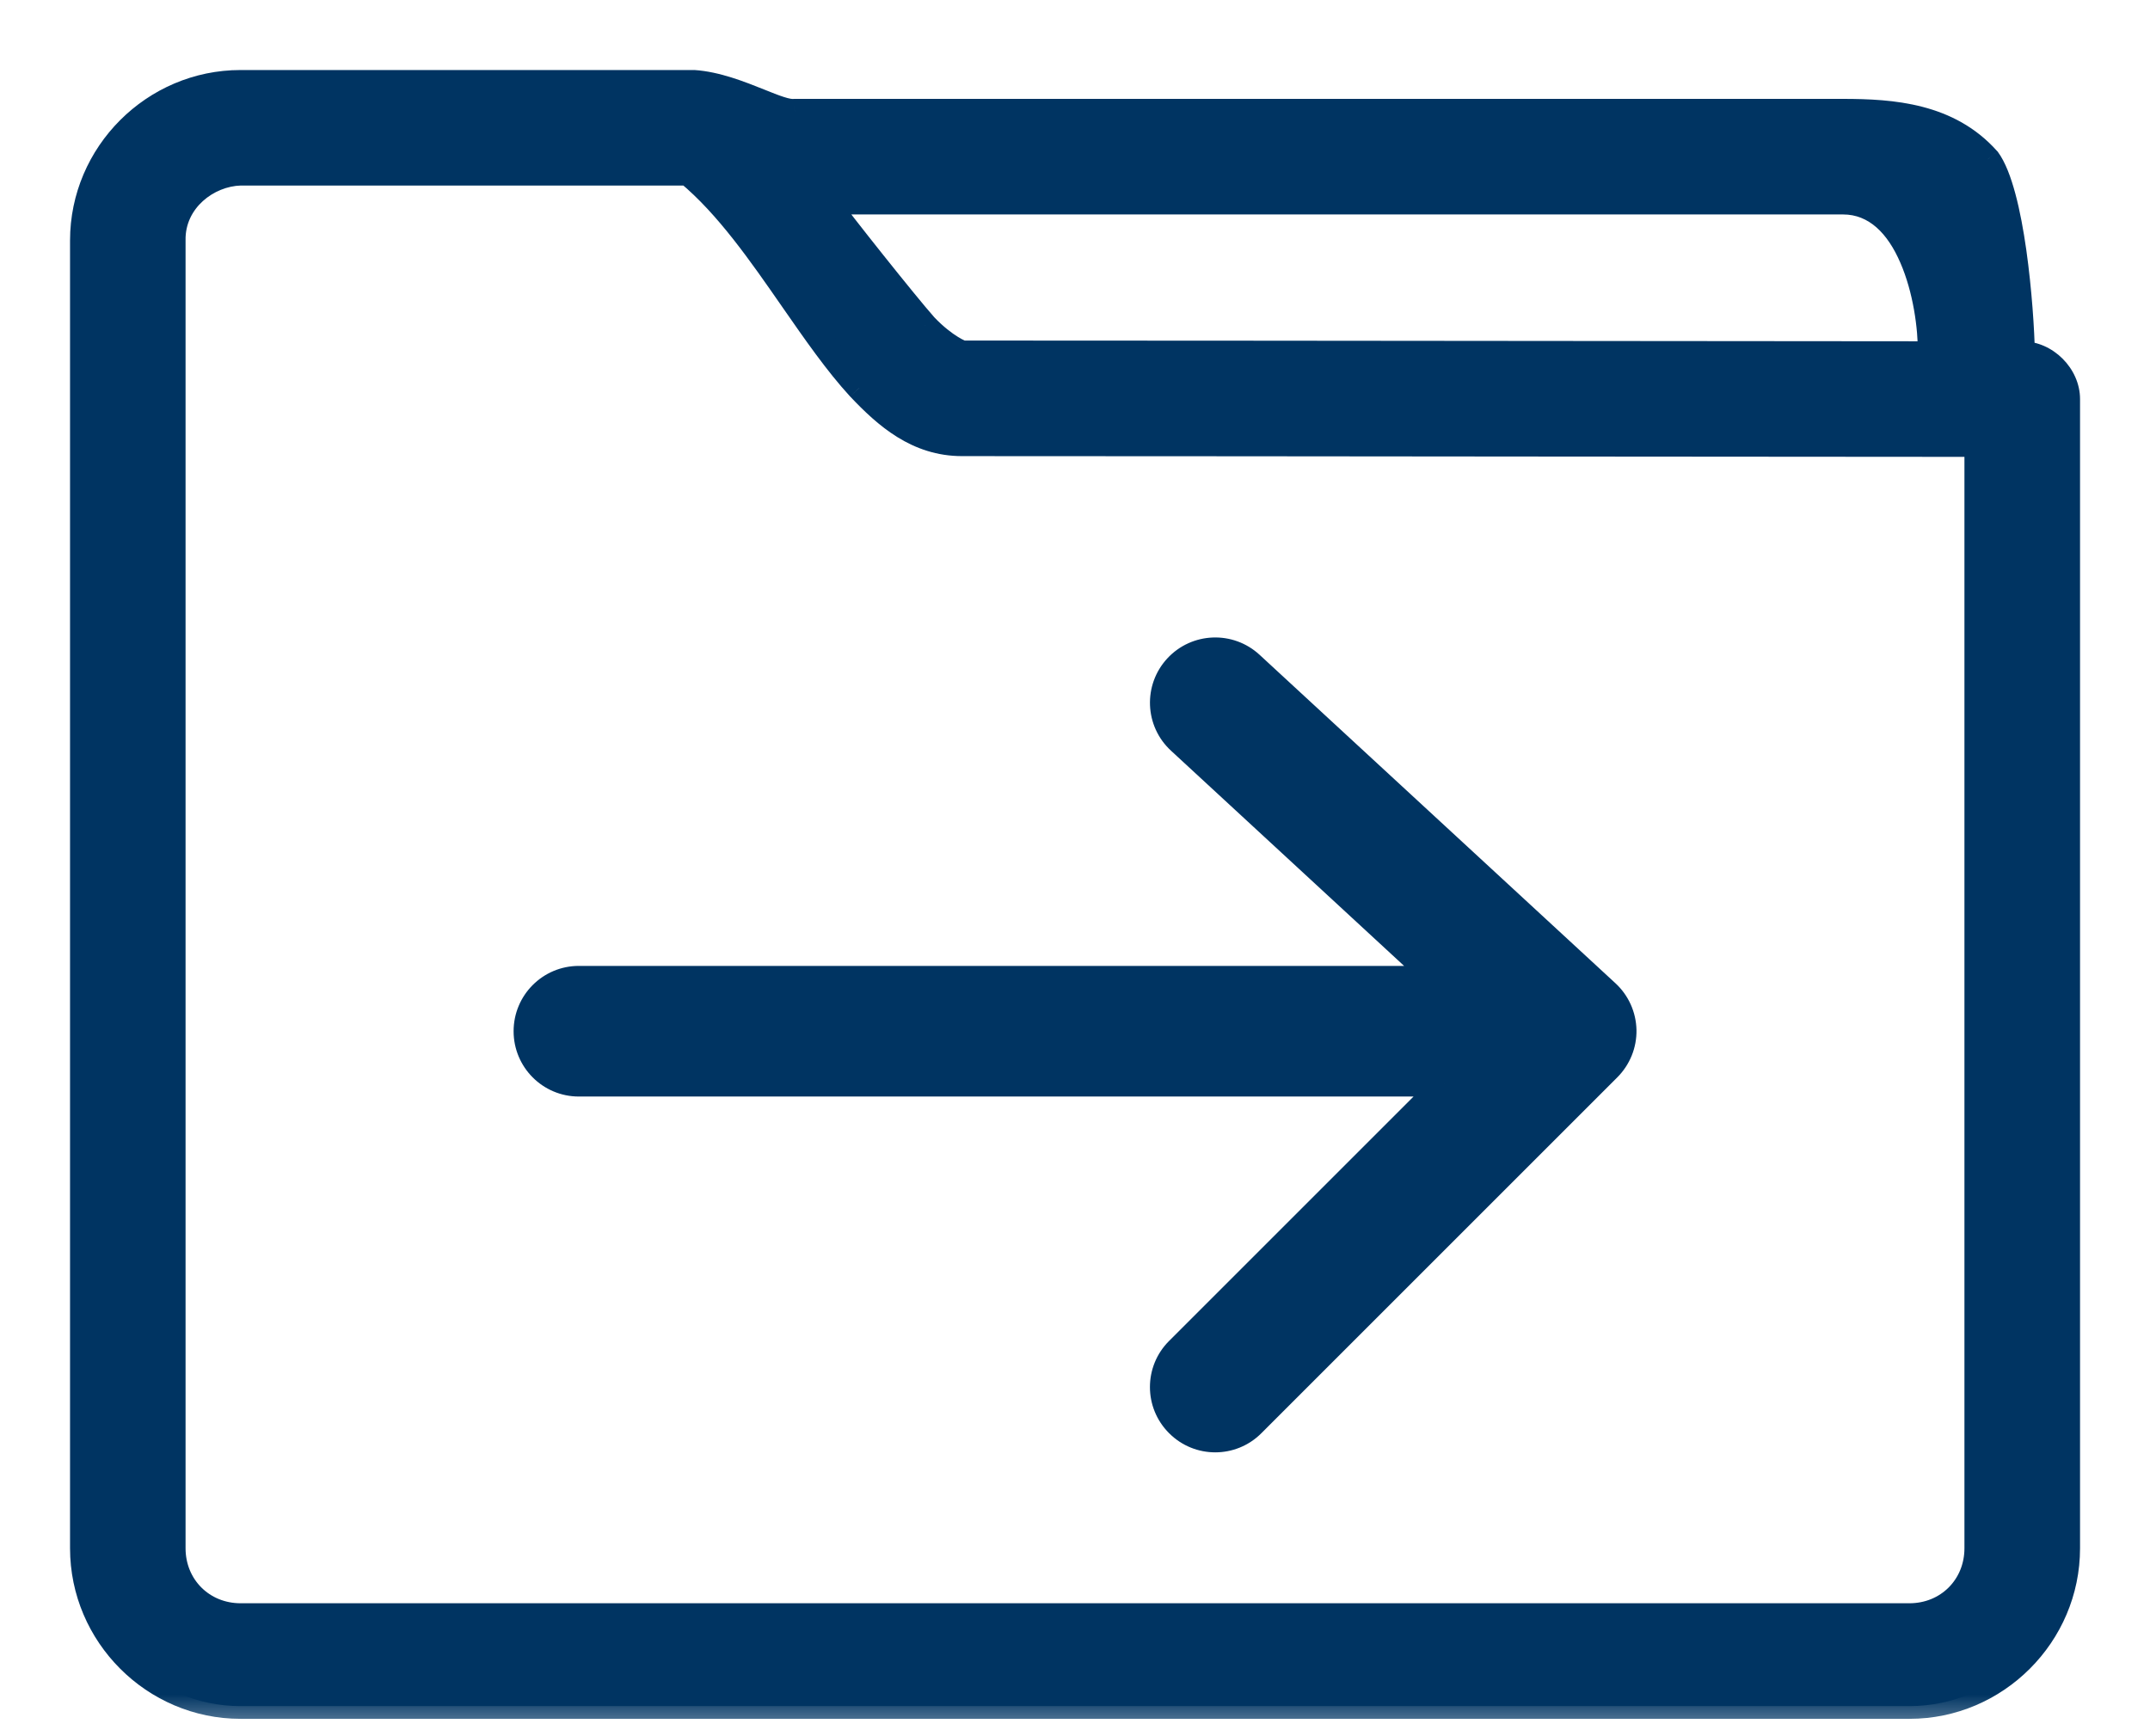<svg width="26" height="21" viewBox="0 0 26 21" fill="none" xmlns="http://www.w3.org/2000/svg">
<mask id="path-1-outside-1" maskUnits="userSpaceOnUse" x="0" y="0" width="26" height="21" fill="black">
<rect fill="white" width="26" height="21"/>
<path fill-rule="evenodd" clip-rule="evenodd" d="M1 2.909C1 1.861 1.861 1 2.909 1L8.389 1C8.665 1.018 8.949 1.132 9.182 1.225C9.368 1.299 9.521 1.361 9.611 1.349H22.29C22.89 1.35 23.564 1.399 24.037 1.929C24.329 2.322 24.445 3.723 24.454 4.281C24.74 4.281 25 4.541 25 4.827V18.727C25 19.776 24.139 20.636 23.091 20.636H2.909C1.861 20.636 1 19.776 1 18.727V2.909ZM8.321 2.091H2.909C2.522 2.102 2.08 2.413 2.091 2.909V18.727C2.091 19.19 2.447 19.546 2.909 19.546H23.091C23.553 19.546 23.909 19.19 23.909 18.727V5.372C22.56 5.372 20.605 5.37 18.523 5.368C16.155 5.366 13.623 5.364 11.636 5.364C11.094 5.365 10.72 5.037 10.392 4.69C10.119 4.393 9.858 4.016 9.589 3.629C9.202 3.07 8.798 2.488 8.321 2.091ZM22.29 2.44H9.986C10.151 2.671 10.96 3.688 11.185 3.94C11.432 4.201 11.633 4.273 11.636 4.273C13.697 4.273 16.288 4.275 18.688 4.278C20.436 4.279 22.082 4.281 23.347 4.281C23.352 3.63 23.094 2.44 22.29 2.44ZM7 11.837C6.649 11.837 6.364 12.122 6.364 12.473C6.364 12.824 6.649 13.109 7 13.109H17.465L14.246 16.327C13.998 16.576 13.998 16.979 14.246 17.227C14.495 17.475 14.898 17.475 15.146 17.227L19.45 12.923C19.572 12.8 19.64 12.633 19.636 12.46C19.633 12.287 19.559 12.123 19.432 12.006L15.127 8.033C14.869 7.794 14.467 7.81 14.229 8.068C13.99 8.327 14.007 8.729 14.265 8.967L17.373 11.837H7Z"/>
</mask>
<path fill-rule="evenodd" clip-rule="evenodd" d="M1 2.909C1 1.861 1.861 1 2.909 1L8.389 1C8.665 1.018 8.949 1.132 9.182 1.225C9.368 1.299 9.521 1.361 9.611 1.349H22.29C22.89 1.35 23.564 1.399 24.037 1.929C24.329 2.322 24.445 3.723 24.454 4.281C24.74 4.281 25 4.541 25 4.827V18.727C25 19.776 24.139 20.636 23.091 20.636H2.909C1.861 20.636 1 19.776 1 18.727V2.909ZM8.321 2.091H2.909C2.522 2.102 2.08 2.413 2.091 2.909V18.727C2.091 19.19 2.447 19.546 2.909 19.546H23.091C23.553 19.546 23.909 19.19 23.909 18.727V5.372C22.56 5.372 20.605 5.37 18.523 5.368C16.155 5.366 13.623 5.364 11.636 5.364C11.094 5.365 10.72 5.037 10.392 4.69C10.119 4.393 9.858 4.016 9.589 3.629C9.202 3.07 8.798 2.488 8.321 2.091ZM22.29 2.44H9.986C10.151 2.671 10.96 3.688 11.185 3.94C11.432 4.201 11.633 4.273 11.636 4.273C13.697 4.273 16.288 4.275 18.688 4.278C20.436 4.279 22.082 4.281 23.347 4.281C23.352 3.63 23.094 2.44 22.29 2.44ZM7 11.837C6.649 11.837 6.364 12.122 6.364 12.473C6.364 12.824 6.649 13.109 7 13.109H17.465L14.246 16.327C13.998 16.576 13.998 16.979 14.246 17.227C14.495 17.475 14.898 17.475 15.146 17.227L19.45 12.923C19.572 12.8 19.64 12.633 19.636 12.46C19.633 12.287 19.559 12.123 19.432 12.006L15.127 8.033C14.869 7.794 14.467 7.81 14.229 8.068C13.99 8.327 14.007 8.729 14.265 8.967L17.373 11.837H7Z" fill="#003462"/>
<path d="M2.909 1V1.154H2.909L2.909 1ZM8.389 1L8.399 0.847L8.389 0.847L8.389 1ZM9.182 1.225L9.125 1.367V1.367L9.182 1.225ZM9.611 1.349V1.196H9.601L9.592 1.197L9.611 1.349ZM22.29 1.349L22.29 1.196H22.29V1.349ZM24.037 1.929L24.161 1.837L24.151 1.827L24.037 1.929ZM24.454 4.281L24.301 4.284L24.304 4.435H24.454V4.281ZM2.909 2.091V1.937L2.905 1.938L2.909 2.091ZM8.321 2.091L8.419 1.973L8.377 1.937H8.321V2.091ZM2.091 2.909H2.244L2.244 2.906L2.091 2.909ZM23.909 5.372H24.063V5.219H23.909V5.372ZM18.523 5.368L18.523 5.522L18.523 5.368ZM11.636 5.364V5.21L11.636 5.21L11.636 5.364ZM10.392 4.69L10.279 4.794L10.281 4.796L10.392 4.69ZM9.589 3.629L9.463 3.717L9.589 3.629ZM9.986 2.44V2.287H9.687L9.861 2.53L9.986 2.44ZM11.185 3.94L11.07 4.042L11.073 4.046L11.185 3.94ZM18.688 4.278L18.688 4.124L18.688 4.278ZM23.347 4.281L23.347 4.435L23.499 4.435L23.5 4.283L23.347 4.281ZM7 11.837V11.683H7L7 11.837ZM17.465 13.109L17.573 13.218L17.835 12.956H17.465V13.109ZM14.246 16.327L14.355 16.436L14.246 16.327ZM14.246 17.227L14.138 17.335L14.138 17.335L14.246 17.227ZM15.146 17.227L15.254 17.335H15.254L15.146 17.227ZM19.45 12.923L19.341 12.814L19.45 12.923ZM19.432 12.006L19.328 12.118L19.432 12.006ZM15.127 8.033L15.024 8.145V8.145L15.127 8.033ZM14.229 8.068L14.341 8.173V8.173L14.229 8.068ZM14.265 8.967L14.369 8.855H14.369L14.265 8.967ZM17.373 11.837V11.99H17.766L17.477 11.724L17.373 11.837ZM2.909 0.847C1.776 0.847 0.847 1.776 0.847 2.909H1.153C1.153 1.946 1.946 1.154 2.909 1.154V0.847ZM8.389 0.847L2.909 0.847L2.909 1.154L8.389 1.153L8.389 0.847ZM9.239 1.082C9.011 0.991 8.704 0.867 8.399 0.847L8.379 1.153C8.626 1.17 8.887 1.273 9.125 1.367L9.239 1.082ZM9.592 1.197C9.592 1.197 9.591 1.197 9.589 1.197C9.588 1.197 9.586 1.197 9.583 1.197C9.577 1.197 9.569 1.196 9.559 1.194C9.538 1.19 9.512 1.184 9.479 1.173C9.413 1.152 9.333 1.12 9.239 1.082L9.125 1.367C9.216 1.404 9.307 1.44 9.386 1.466C9.46 1.489 9.549 1.512 9.63 1.502L9.592 1.197ZM22.29 1.196H9.611V1.503H22.29V1.196ZM24.151 1.827C23.629 1.242 22.889 1.197 22.29 1.196L22.29 1.503C22.89 1.504 23.499 1.557 23.922 2.031L24.151 1.827ZM24.608 4.279C24.603 3.993 24.571 3.497 24.504 3.022C24.47 2.784 24.427 2.548 24.372 2.344C24.319 2.146 24.251 1.96 24.16 1.837L23.914 2.02C23.968 2.094 24.024 2.231 24.076 2.423C24.126 2.611 24.167 2.834 24.2 3.065C24.265 3.527 24.296 4.011 24.301 4.284L24.608 4.279ZM25.154 4.827C25.154 4.456 24.825 4.128 24.454 4.128V4.435C24.655 4.435 24.846 4.626 24.846 4.827H25.154ZM25.154 18.727V4.827H24.846V18.727H25.154ZM23.091 20.79C24.224 20.79 25.154 19.86 25.154 18.727H24.846C24.846 19.691 24.055 20.483 23.091 20.483V20.79ZM2.909 20.79H23.091V20.483H2.909V20.79ZM0.847 18.727C0.847 19.86 1.776 20.79 2.909 20.79V20.483C1.946 20.483 1.153 19.691 1.153 18.727H0.847ZM0.847 2.909V18.727H1.153V2.909H0.847ZM2.909 2.244H8.321V1.937H2.909V2.244ZM2.244 2.906C2.236 2.516 2.587 2.253 2.913 2.244L2.905 1.938C2.457 1.95 1.925 2.31 1.938 2.913L2.244 2.906ZM2.244 18.727V2.909H1.938V18.727H2.244ZM2.909 19.392C2.532 19.392 2.244 19.105 2.244 18.727H1.938C1.938 19.274 2.362 19.699 2.909 19.699V19.392ZM23.091 19.392H2.909V19.699H23.091V19.392ZM23.756 18.727C23.756 19.105 23.469 19.392 23.091 19.392V19.699C23.638 19.699 24.063 19.274 24.063 18.727H23.756ZM23.756 5.372V18.727H24.063V5.372H23.756ZM18.523 5.522C20.604 5.524 22.56 5.526 23.909 5.526V5.219C22.56 5.219 20.605 5.217 18.523 5.215L18.523 5.522ZM11.636 5.517C13.623 5.517 16.155 5.52 18.523 5.522L18.523 5.215C16.155 5.213 13.623 5.21 11.636 5.21V5.517ZM10.281 4.796C10.611 5.145 11.025 5.518 11.637 5.517L11.636 5.21C11.164 5.211 10.829 4.929 10.504 4.585L10.281 4.796ZM9.463 3.717C9.73 4.101 9.997 4.487 10.279 4.794L10.505 4.587C10.241 4.298 9.986 3.931 9.716 3.542L9.463 3.717ZM8.223 2.209C8.681 2.59 9.072 3.153 9.463 3.717L9.716 3.542C9.331 2.987 8.916 2.386 8.419 1.973L8.223 2.209ZM9.986 2.594H22.29V2.287H9.986V2.594ZM11.299 3.838C11.078 3.59 10.273 2.577 10.111 2.351L9.861 2.53C10.029 2.764 10.841 3.786 11.07 4.042L11.299 3.838ZM11.636 4.119C11.65 4.119 11.661 4.121 11.663 4.122C11.667 4.122 11.671 4.123 11.672 4.124C11.675 4.124 11.678 4.125 11.679 4.125C11.681 4.126 11.683 4.127 11.683 4.127C11.684 4.127 11.684 4.127 11.682 4.126C11.679 4.125 11.673 4.122 11.664 4.118C11.646 4.11 11.618 4.096 11.583 4.074C11.512 4.03 11.41 3.955 11.296 3.835L11.073 4.046C11.206 4.187 11.329 4.278 11.421 4.335C11.467 4.363 11.506 4.383 11.534 4.397C11.549 4.403 11.561 4.408 11.57 4.412C11.575 4.414 11.579 4.416 11.584 4.417C11.586 4.418 11.589 4.419 11.592 4.42C11.593 4.42 11.596 4.421 11.6 4.422C11.602 4.422 11.605 4.423 11.609 4.424C11.611 4.424 11.622 4.426 11.636 4.426V4.119ZM18.688 4.124C16.289 4.122 13.697 4.119 11.636 4.119V4.426C13.697 4.426 16.288 4.429 18.687 4.431L18.688 4.124ZM23.347 4.128C22.083 4.127 20.436 4.126 18.688 4.124L18.687 4.431C20.436 4.433 22.082 4.434 23.347 4.435L23.347 4.128ZM22.29 2.594C22.599 2.594 22.826 2.819 22.981 3.178C23.135 3.532 23.196 3.97 23.193 4.28L23.5 4.283C23.503 3.941 23.438 3.459 23.263 3.056C23.09 2.657 22.785 2.287 22.29 2.287V2.594ZM6.518 12.473C6.518 12.206 6.734 11.99 7 11.99L7 11.683C6.564 11.683 6.211 12.037 6.211 12.473H6.518ZM7 12.956C6.734 12.956 6.518 12.74 6.518 12.473H6.211C6.211 12.909 6.564 13.263 7 13.263V12.956ZM17.465 12.956H7V13.263H17.465V12.956ZM14.355 16.436L17.573 13.218L17.356 13.001L14.138 16.219L14.355 16.436ZM14.355 17.118C14.166 16.93 14.166 16.624 14.355 16.436L14.138 16.219C13.829 16.527 13.829 17.027 14.138 17.335L14.355 17.118ZM15.037 17.118C14.849 17.307 14.543 17.307 14.355 17.118L14.138 17.335C14.446 17.644 14.946 17.644 15.254 17.335L15.037 17.118ZM19.341 12.814L15.037 17.118L15.254 17.335L19.558 13.031L19.341 12.814ZM19.483 12.463C19.485 12.595 19.434 12.721 19.341 12.814L19.558 13.031C19.71 12.879 19.794 12.672 19.79 12.457L19.483 12.463ZM19.328 12.118C19.424 12.207 19.48 12.332 19.483 12.463L19.79 12.457C19.785 12.242 19.694 12.039 19.536 11.893L19.328 12.118ZM15.024 8.145L19.328 12.118L19.536 11.893L15.232 7.92L15.024 8.145ZM14.341 8.173C14.522 7.977 14.828 7.964 15.024 8.145L15.232 7.92C14.911 7.624 14.412 7.644 14.116 7.964L14.341 8.173ZM14.369 8.855C14.173 8.674 14.161 8.368 14.341 8.173L14.116 7.964C13.82 8.285 13.84 8.784 14.161 9.08L14.369 8.855ZM17.477 11.724L14.369 8.855L14.161 9.08L17.269 11.95L17.477 11.724ZM7 11.99H17.373V11.683H7V11.99Z" fill="#003462" mask="url(#path-1-outside-1)"/>
</svg>
